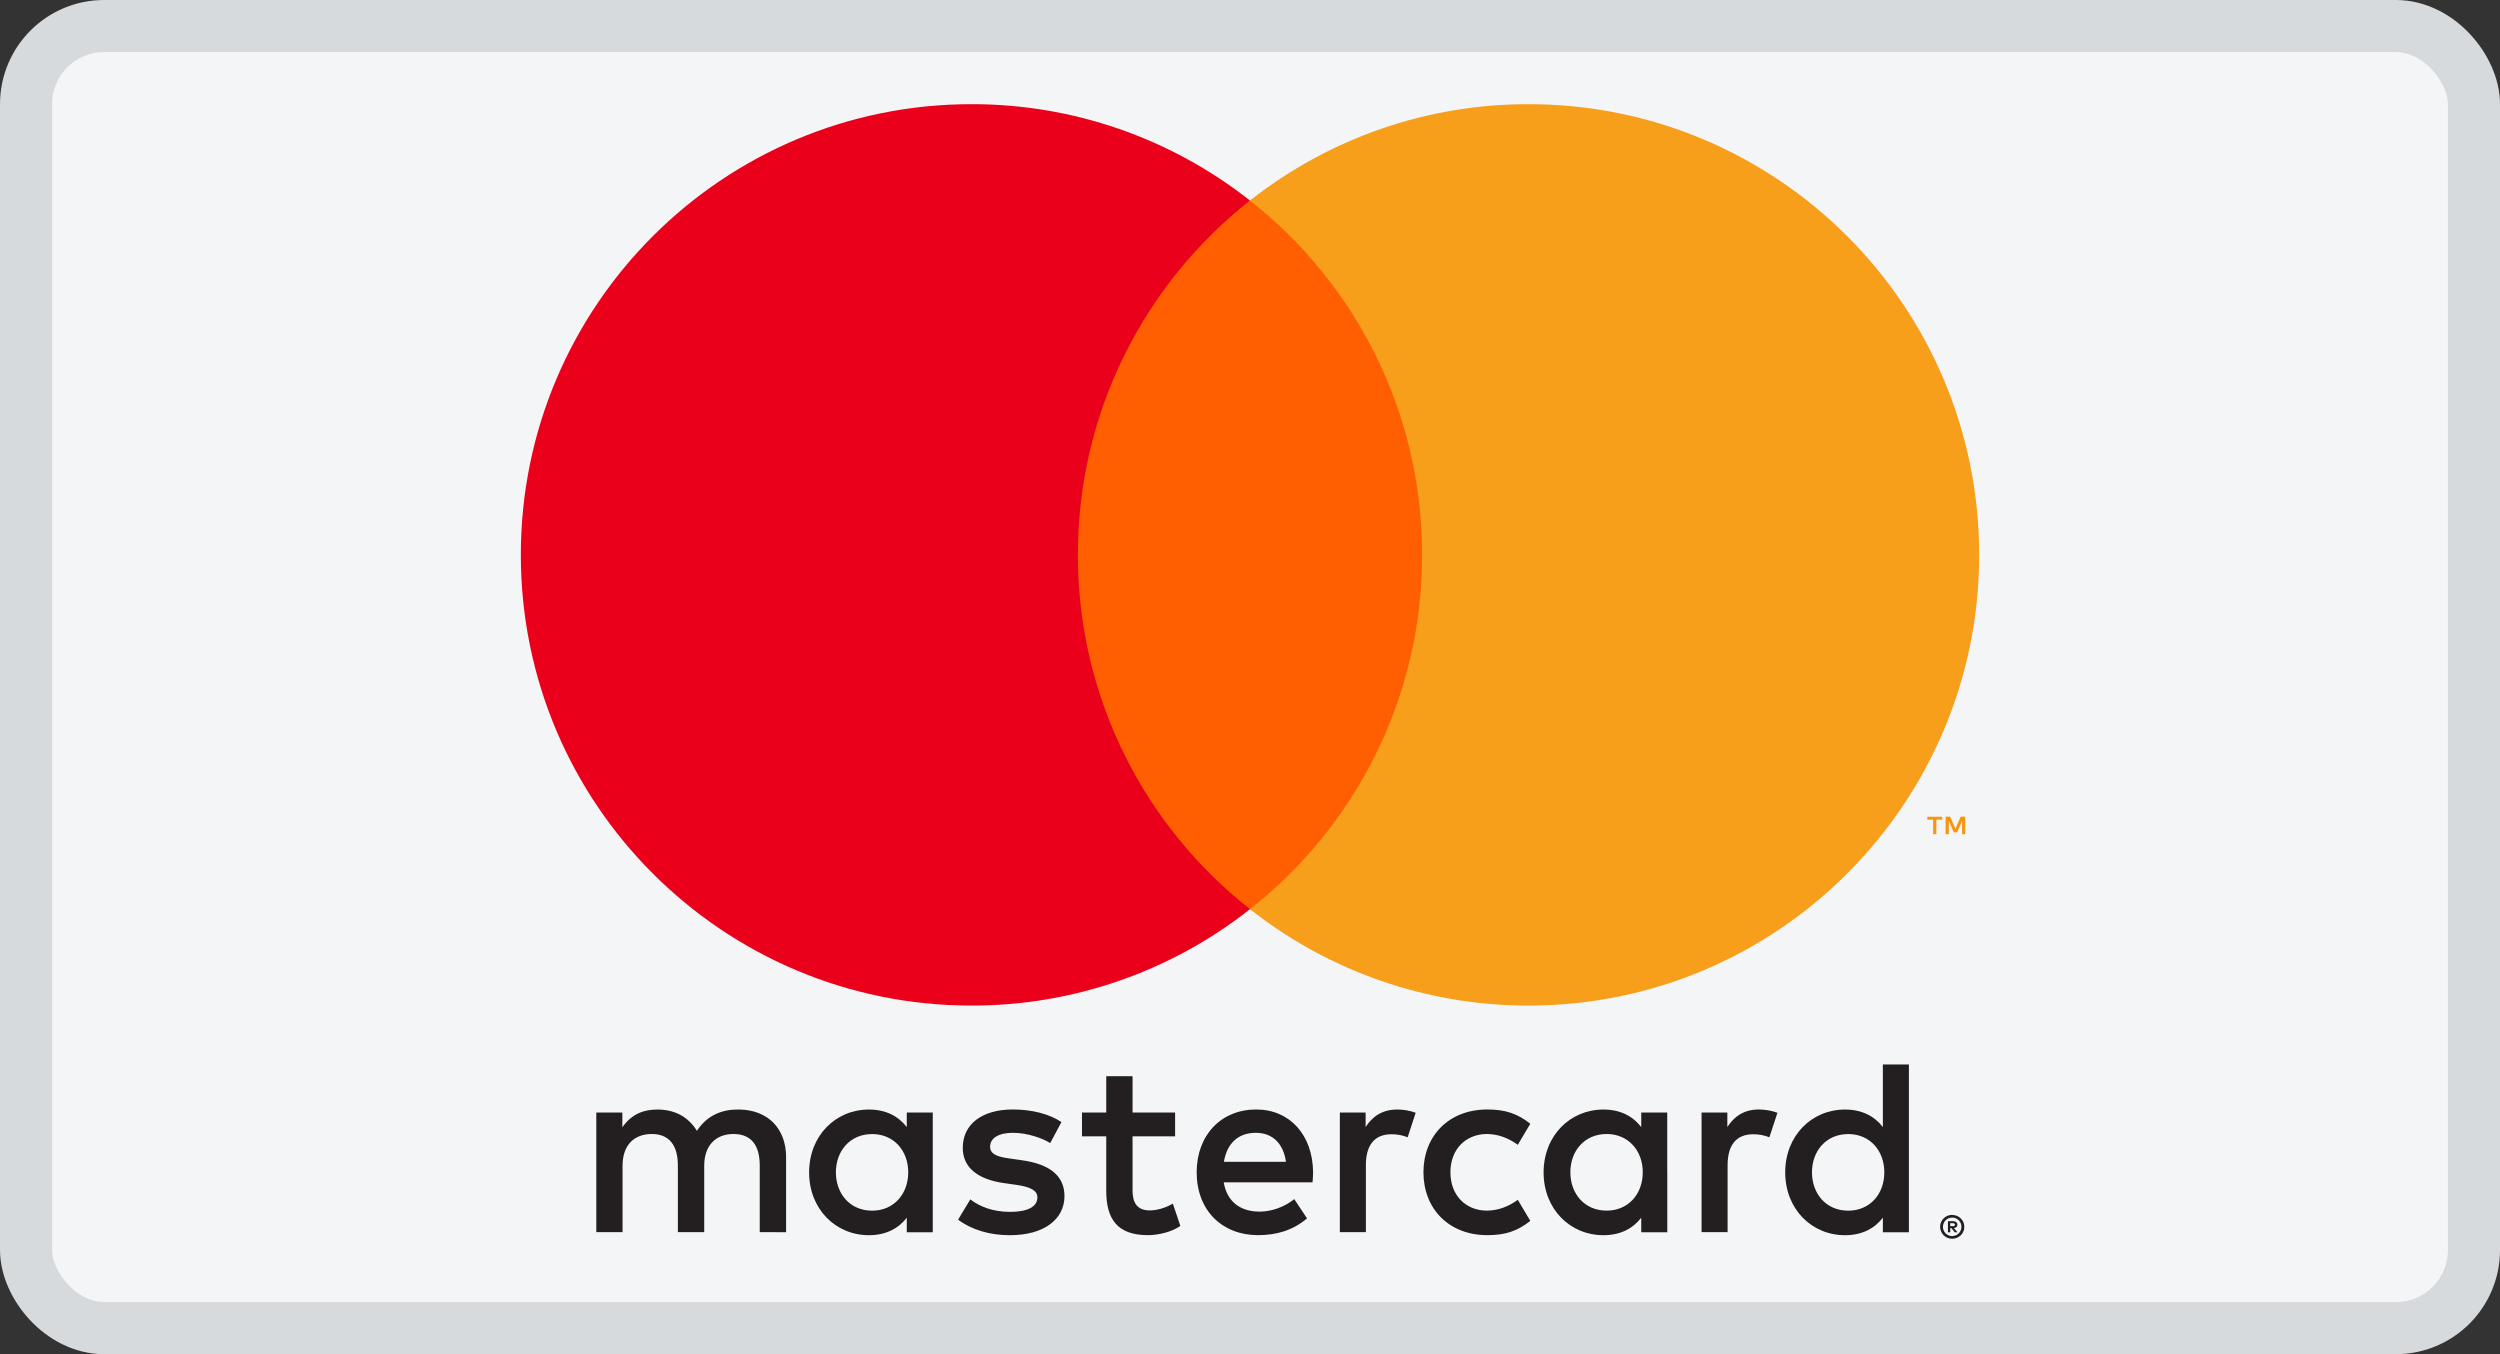 <svg width="48" height="26" viewBox="0 0 48 26" fill="none" xmlns="http://www.w3.org/2000/svg">
<rect x="0" y="0" width="48" height="26" fill="#333333" stroke="none"/>
<rect x="0.5" y="0.5" width="47" height="25" rx="1.5" fill="#F4F5F7"/>
<path d="M37.444 23.486V23.542H37.497C37.507 23.543 37.516 23.54 37.525 23.535C37.528 23.533 37.531 23.529 37.533 23.526C37.535 23.522 37.535 23.518 37.535 23.514C37.535 23.51 37.535 23.506 37.533 23.502C37.531 23.498 37.528 23.495 37.525 23.493C37.516 23.488 37.507 23.485 37.497 23.486H37.444V23.486ZM37.497 23.447C37.52 23.445 37.542 23.452 37.56 23.465C37.567 23.471 37.573 23.479 37.577 23.487C37.581 23.496 37.582 23.505 37.582 23.515C37.582 23.523 37.581 23.531 37.578 23.538C37.575 23.546 37.57 23.552 37.564 23.558C37.55 23.57 37.533 23.578 37.514 23.579L37.584 23.659H37.53L37.466 23.579H37.445V23.659H37.4V23.447H37.498L37.497 23.447ZM37.483 23.732C37.507 23.732 37.53 23.727 37.552 23.718C37.573 23.709 37.592 23.696 37.608 23.68C37.624 23.664 37.637 23.645 37.646 23.624C37.664 23.579 37.664 23.53 37.646 23.485C37.637 23.464 37.624 23.445 37.608 23.429C37.592 23.413 37.573 23.4 37.552 23.391C37.53 23.382 37.507 23.378 37.483 23.378C37.459 23.378 37.435 23.382 37.413 23.391C37.392 23.4 37.373 23.413 37.356 23.429C37.331 23.455 37.315 23.487 37.308 23.522C37.301 23.556 37.305 23.593 37.319 23.625C37.327 23.646 37.34 23.665 37.356 23.681C37.373 23.697 37.392 23.71 37.413 23.719C37.435 23.729 37.459 23.733 37.483 23.733V23.732ZM37.483 23.327C37.545 23.327 37.604 23.351 37.648 23.394C37.669 23.415 37.686 23.44 37.697 23.467C37.709 23.495 37.715 23.525 37.715 23.555C37.715 23.586 37.709 23.616 37.697 23.644C37.685 23.671 37.669 23.696 37.648 23.717C37.626 23.737 37.601 23.754 37.574 23.766C37.545 23.778 37.514 23.784 37.483 23.784C37.452 23.784 37.42 23.778 37.392 23.766C37.364 23.754 37.339 23.738 37.317 23.717C37.296 23.695 37.28 23.67 37.268 23.642C37.256 23.614 37.25 23.584 37.25 23.553C37.25 23.523 37.256 23.493 37.268 23.465C37.28 23.437 37.297 23.413 37.318 23.392C37.339 23.371 37.364 23.354 37.392 23.343C37.421 23.331 37.453 23.325 37.484 23.325L37.483 23.327ZM16.049 22.509C16.049 22.105 16.314 21.774 16.746 21.774C17.159 21.774 17.438 22.091 17.438 22.509C17.438 22.927 17.159 23.245 16.746 23.245C16.314 23.245 16.049 22.913 16.049 22.509ZM17.909 22.509V21.36H17.41V21.64C17.251 21.433 17.011 21.303 16.684 21.303C16.04 21.303 15.535 21.808 15.535 22.51C15.535 23.211 16.04 23.716 16.684 23.716C17.011 23.716 17.251 23.586 17.41 23.38V23.659H17.909V22.509H17.909ZM34.79 22.509C34.79 22.105 35.055 21.774 35.487 21.774C35.901 21.774 36.179 22.091 36.179 22.509C36.179 22.927 35.901 23.245 35.487 23.245C35.055 23.245 34.79 22.913 34.79 22.509ZM36.651 22.509V20.438H36.151V21.64C35.992 21.433 35.752 21.303 35.425 21.303C34.781 21.303 34.276 21.808 34.276 22.51C34.276 23.211 34.781 23.716 35.425 23.716C35.752 23.716 35.992 23.586 36.151 23.38V23.659H36.651V22.509ZM24.11 21.75C24.432 21.75 24.639 21.952 24.691 22.307H23.499C23.553 21.976 23.754 21.75 24.11 21.75H24.11ZM24.12 21.302C23.447 21.302 22.976 21.792 22.976 22.509C22.976 23.239 23.465 23.715 24.153 23.715C24.499 23.715 24.816 23.629 25.095 23.393L24.85 23.023C24.658 23.177 24.413 23.263 24.182 23.263C23.86 23.263 23.567 23.114 23.495 22.701H25.201C25.206 22.638 25.211 22.576 25.211 22.508C25.206 21.792 24.763 21.302 24.12 21.302L24.12 21.302ZM30.151 22.508C30.151 22.105 30.416 21.773 30.849 21.773C31.262 21.773 31.541 22.09 31.541 22.508C31.541 22.927 31.262 23.244 30.849 23.244C30.416 23.244 30.151 22.912 30.151 22.508H30.151ZM32.011 22.508V21.36H31.512V21.64C31.353 21.433 31.113 21.303 30.787 21.303C30.143 21.303 29.637 21.808 29.637 22.51C29.637 23.211 30.142 23.716 30.787 23.716C31.113 23.716 31.353 23.586 31.512 23.38V23.659H32.012V22.509L32.011 22.508ZM27.33 22.508C27.33 23.205 27.815 23.715 28.556 23.715C28.902 23.715 29.133 23.638 29.382 23.441L29.142 23.037C28.954 23.172 28.757 23.244 28.54 23.244C28.141 23.239 27.848 22.951 27.848 22.508C27.848 22.066 28.141 21.778 28.54 21.773C28.757 21.773 28.954 21.845 29.142 21.98L29.382 21.576C29.132 21.379 28.901 21.302 28.556 21.302C27.815 21.302 27.33 21.811 27.33 22.508ZM33.771 21.302C33.483 21.302 33.295 21.437 33.165 21.639V21.36H32.67V23.657H33.17V22.369C33.17 21.989 33.334 21.778 33.66 21.778C33.767 21.777 33.873 21.796 33.972 21.836L34.127 21.365C34.016 21.322 33.872 21.302 33.77 21.302L33.771 21.302ZM20.379 21.543C20.139 21.384 19.808 21.302 19.442 21.302C18.86 21.302 18.485 21.581 18.485 22.038C18.485 22.412 18.765 22.643 19.278 22.716L19.514 22.749C19.788 22.788 19.918 22.86 19.918 22.989C19.918 23.167 19.735 23.268 19.394 23.268C19.048 23.268 18.798 23.158 18.63 23.028L18.395 23.418C18.669 23.62 19.015 23.716 19.39 23.716C20.053 23.716 20.438 23.404 20.438 22.966C20.438 22.562 20.135 22.351 19.635 22.279L19.4 22.245C19.183 22.217 19.01 22.173 19.01 22.019C19.01 21.851 19.173 21.75 19.447 21.75C19.741 21.75 20.025 21.861 20.164 21.947L20.38 21.543L20.379 21.543ZM26.826 21.303C26.537 21.303 26.35 21.438 26.22 21.639V21.36H25.725V23.657H26.225V22.369C26.225 21.989 26.388 21.778 26.715 21.778C26.822 21.777 26.928 21.796 27.027 21.836L27.181 21.365C27.071 21.322 26.927 21.302 26.825 21.302L26.826 21.303ZM22.562 21.36H21.745V20.663H21.24V21.36H20.774V21.817H21.24V22.865C21.24 23.398 21.447 23.715 22.038 23.715C22.255 23.715 22.505 23.648 22.663 23.538L22.519 23.11C22.37 23.196 22.206 23.24 22.076 23.24C21.827 23.24 21.745 23.086 21.745 22.855V21.817H22.562V21.36ZM15.093 23.658V22.216C15.093 21.673 14.747 21.308 14.189 21.303C13.896 21.298 13.593 21.389 13.381 21.712C13.223 21.457 12.973 21.303 12.622 21.303C12.377 21.303 12.137 21.375 11.949 21.644V21.36H11.449V23.657H11.953V22.384C11.953 21.985 12.174 21.773 12.516 21.773C12.848 21.773 13.015 21.989 13.015 22.378V23.657H13.521V22.383C13.521 21.984 13.751 21.773 14.083 21.773C14.424 21.773 14.587 21.989 14.587 22.378V23.657L15.093 23.658Z" fill="#231F20"/>
<path d="M37.733 16.016V15.68H37.646L37.544 15.91L37.444 15.68H37.356V16.016H37.418V15.763L37.513 15.981H37.577L37.672 15.762V16.016H37.733H37.733ZM37.178 16.016V15.737H37.29V15.681H37.004V15.737H37.116V16.016H37.178H37.178Z" fill="#F79410"/>
<path d="M27.786 17.456H20.215V3.85H27.786L27.786 17.456Z" fill="#FF5F00"/>
<path d="M20.695 10.653C20.695 7.893 21.987 5.435 23.999 3.85C22.476 2.649 20.592 1.997 18.652 2C13.874 2 10 5.874 10 10.653C10 15.432 13.874 19.307 18.652 19.307C20.592 19.31 22.476 18.658 24 17.456C21.987 15.872 20.695 13.414 20.695 10.653Z" fill="#EB001B"/>
<path d="M38 10.653C38 15.432 34.127 19.307 29.348 19.307C27.408 19.309 25.524 18.658 24 17.456C26.013 15.872 27.305 13.414 27.305 10.653C27.305 7.893 26.013 5.435 24 3.85C25.524 2.649 27.408 1.997 29.348 2C34.127 2 38 5.874 38 10.653" fill="#F79E1B"/>
<rect x="0.5" y="0.5" width="47" height="25" rx="1.5" stroke="#D7DADD"/>
</svg>
